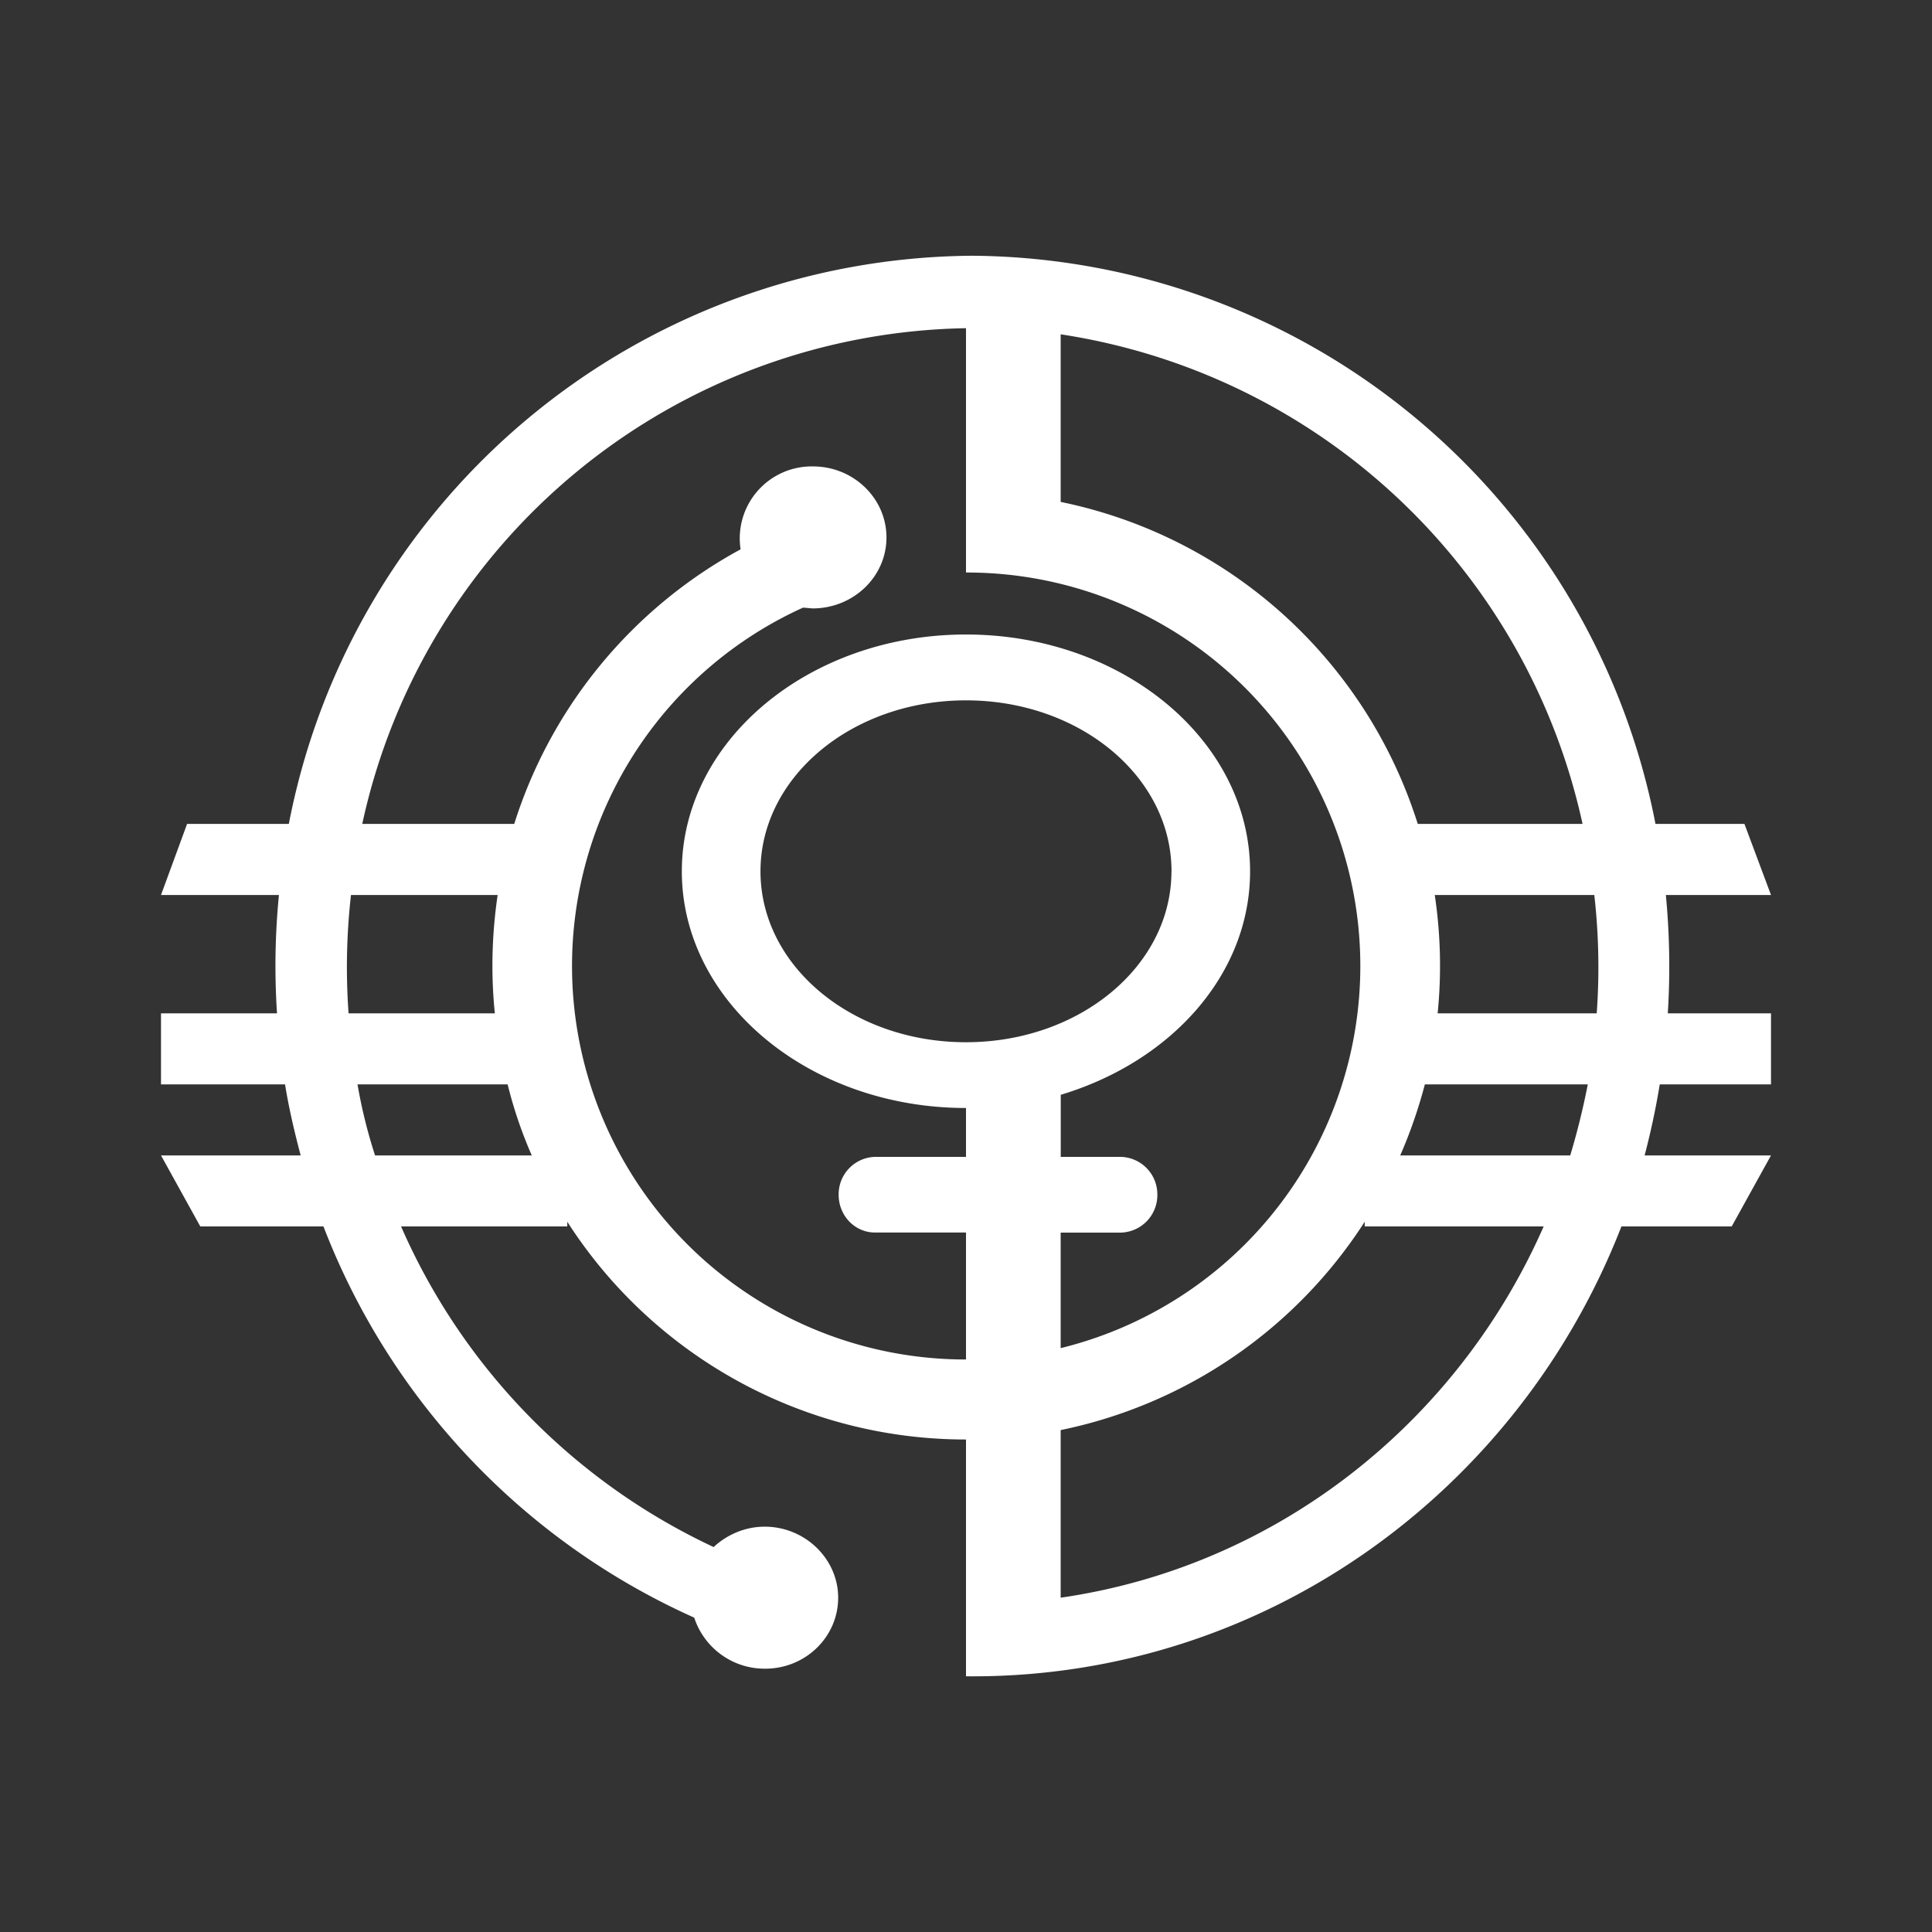 <svg xmlns="http://www.w3.org/2000/svg" width="24" height="24" fill="none" viewBox="0 0 24 24">
    <rect x="0" y="0" width="24" height="24" fill="#333333" stroke="none"/>
    <path fill="#fff" fill-rule="evenodd" d="M12.082 20.824c3.66 0 6.789-2.318 8.06-5.589h1.37l.488-.882h-1.57c.076-.288.14-.588.188-.882H22v-.883h-1.282q.046-.736-.024-1.47H22l-.33-.883h-1.105a8.71 8.71 0 0 0-8.483-7.058 8.706 8.706 0 0 0-8.494 7.058H2.324L2 11.118h1.465q-.072.733-.024 1.47H2v.883h1.541c.047.294.118.594.194.882H2l.488.882h1.53a8.78 8.78 0 0 0 4.606 4.86.92.92 0 0 0 .882.634c.5 0 .906-.394.906-.882 0-.482-.412-.882-.912-.882-.247 0-.47.1-.635.253a7.88 7.88 0 0 1-3.883-3.983h2.065v-.058A5.88 5.88 0 0 0 12 17.882v2.942zm7.753-8.236q.053-.736-.03-1.47h-1.982c.073.486.085.98.036 1.47h1.982zm-2.135.883q-.121.459-.306.882h2.112q.13-.432.218-.882h-2.03zm-4.524 6.376c2.689-.388 4.93-2.176 6-4.612h-2.223v-.058a5.9 5.9 0 0 1-3.777 2.588zm6.483-9.612a7.84 7.84 0 0 0-6.483-6.082v2.082a5.89 5.89 0 0 1 4.436 4zm-15 4.118a6.4 6.4 0 0 1-.218-.882h1.865q.114.459.3.882H4.653zm-.33-1.765h1.818c-.05-.49-.037-.983.035-1.47H4.36a8 8 0 0 0-.03 1.47m2.06-2.353H4.5A7.81 7.81 0 0 1 12 4.077v3.035a4.888 4.888 0 0 1 1.176 9.635v-1.435h.742a.466.466 0 0 0 .459-.47.466.466 0 0 0-.46-.471h-.74V13.6c1.37-.412 2.352-1.494 2.352-2.776 0-1.624-1.582-2.942-3.529-2.942S8.47 9.2 8.47 10.824c0 1.623 1.583 2.94 3.53 2.94v.607h-1.13a.465.465 0 0 0-.452.47c0 .26.2.47.453.47H12v1.577a4.888 4.888 0 0 1-2.024-9.34l.118.01c.506 0 .918-.393.918-.881 0-.489-.412-.883-.912-.883a.894.894 0 0 0-.9 1.03 5.9 5.9 0 0 0-2.812 3.411m8.164.589c0 1.176-1.141 2.123-2.553 2.123S9.447 12 9.447 10.824 10.588 8.7 12 8.7s2.553.947 2.553 2.124" clip-rule="evenodd"/>
</svg>
